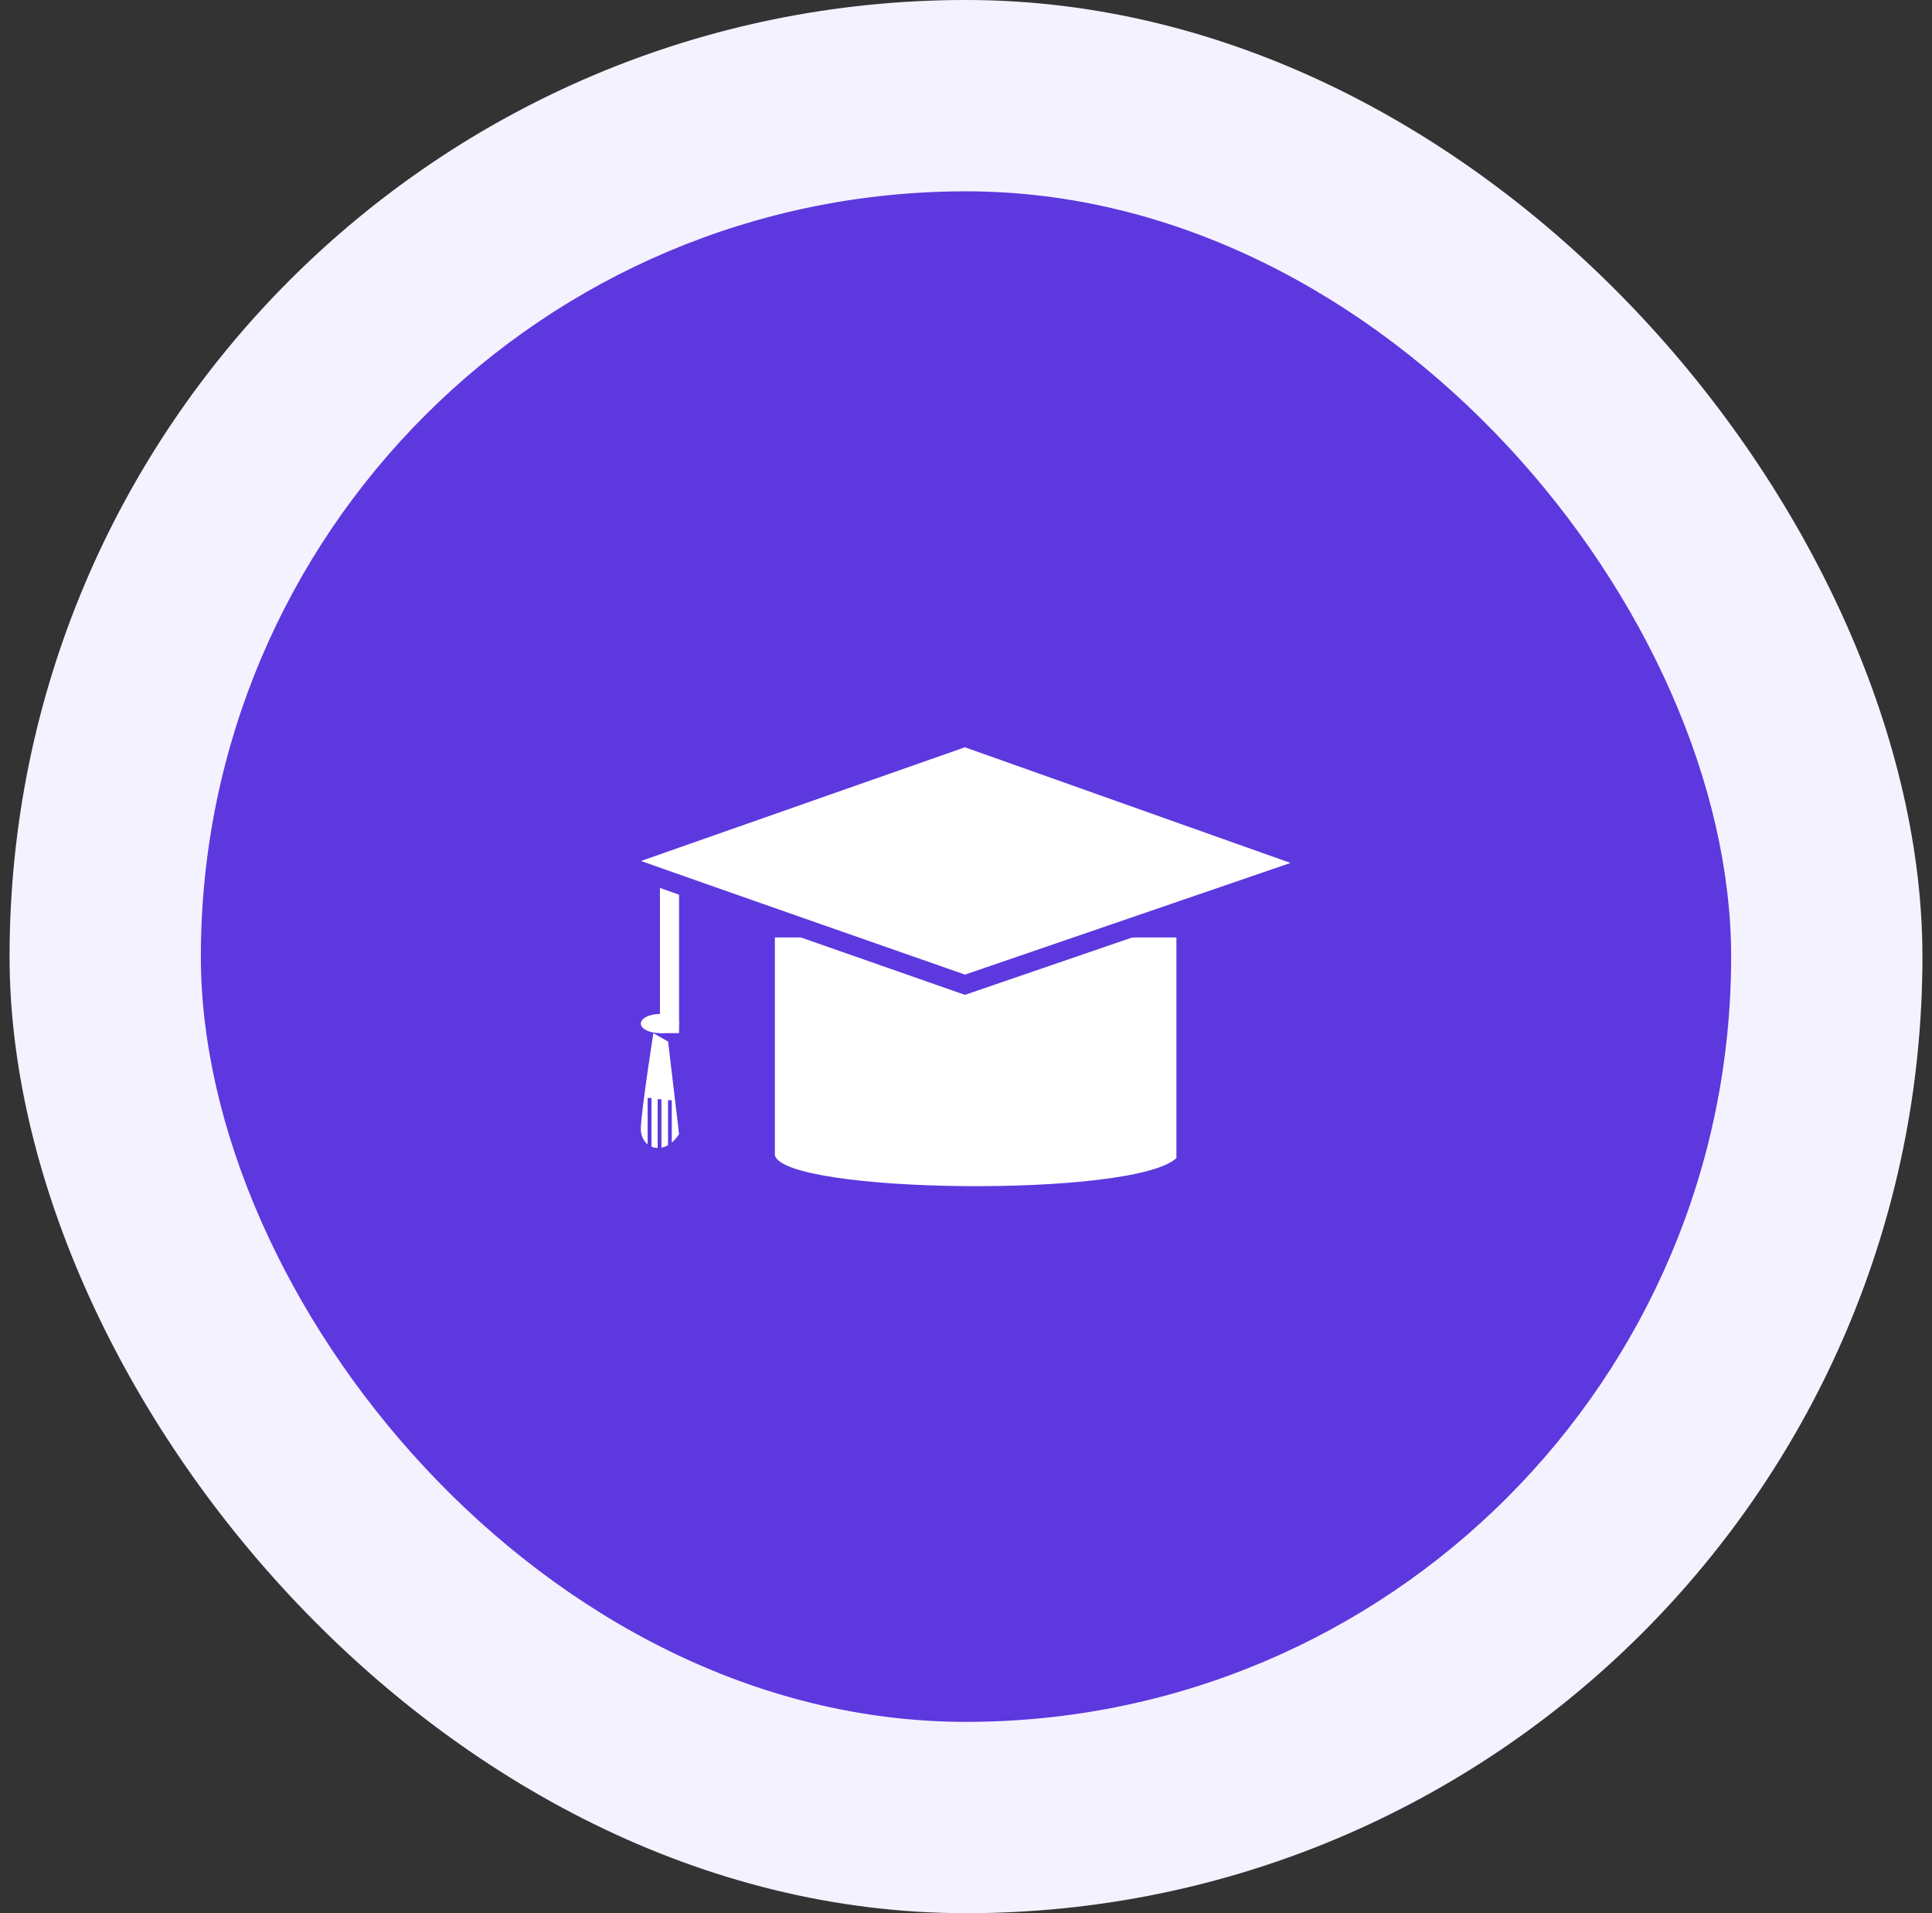 <svg width="101" height="100" viewBox="0 0 101 100" fill="none" xmlns="http://www.w3.org/2000/svg">
<rect x="0" y="0" width="101" height="100" fill="#333333" stroke="none"/>
<rect x="0.5" width="100" height="100" rx="50" fill="#F5F2FF"/>
<rect x="10.5" y="10" width="80" height="80" rx="40" fill="#5D38DE"/>
<g clip-path="url(#clip0_119_15496)">
<path fill-rule="evenodd" clip-rule="evenodd" d="M40.508 49V60.383C41.015 62.393 59.264 62.626 61.5 60.532V49H40.508Z" fill="white"/>
<path fill-rule="evenodd" clip-rule="evenodd" d="M34.156 54C34.156 54 33.556 57.833 33.502 58.931C33.481 59.316 33.625 59.624 33.856 59.817V57.39H34.059V59.933C34.156 59.981 34.268 60 34.38 60V57.458H34.579V59.99C34.695 59.966 34.81 59.921 34.922 59.855V57.506H35.12V59.721C35.258 59.606 35.386 59.457 35.5 59.278L34.927 54.443L34.156 54Z" fill="white"/>
<path fill-rule="evenodd" clip-rule="evenodd" d="M34.5 46H35.5V54H34.5V46Z" fill="white"/>
<path d="M34.5 54C35.052 54 35.5 53.776 35.5 53.5C35.5 53.224 35.052 53 34.5 53C33.948 53 33.5 53.224 33.5 53.5C33.5 53.776 33.948 54 34.5 54Z" fill="white"/>
<path d="M68.982 45.113L50.446 51.471C44.289 49.313 38.15 47.179 32.004 45.001L50.444 38.529L68.982 45.113Z" fill="white" stroke="#5D38DE"/>
</g>
<defs>
<clipPath id="clip0_119_15496">
<rect width="40" height="40" fill="white" transform="translate(30.5 30)"/>
</clipPath>
</defs>
</svg>
